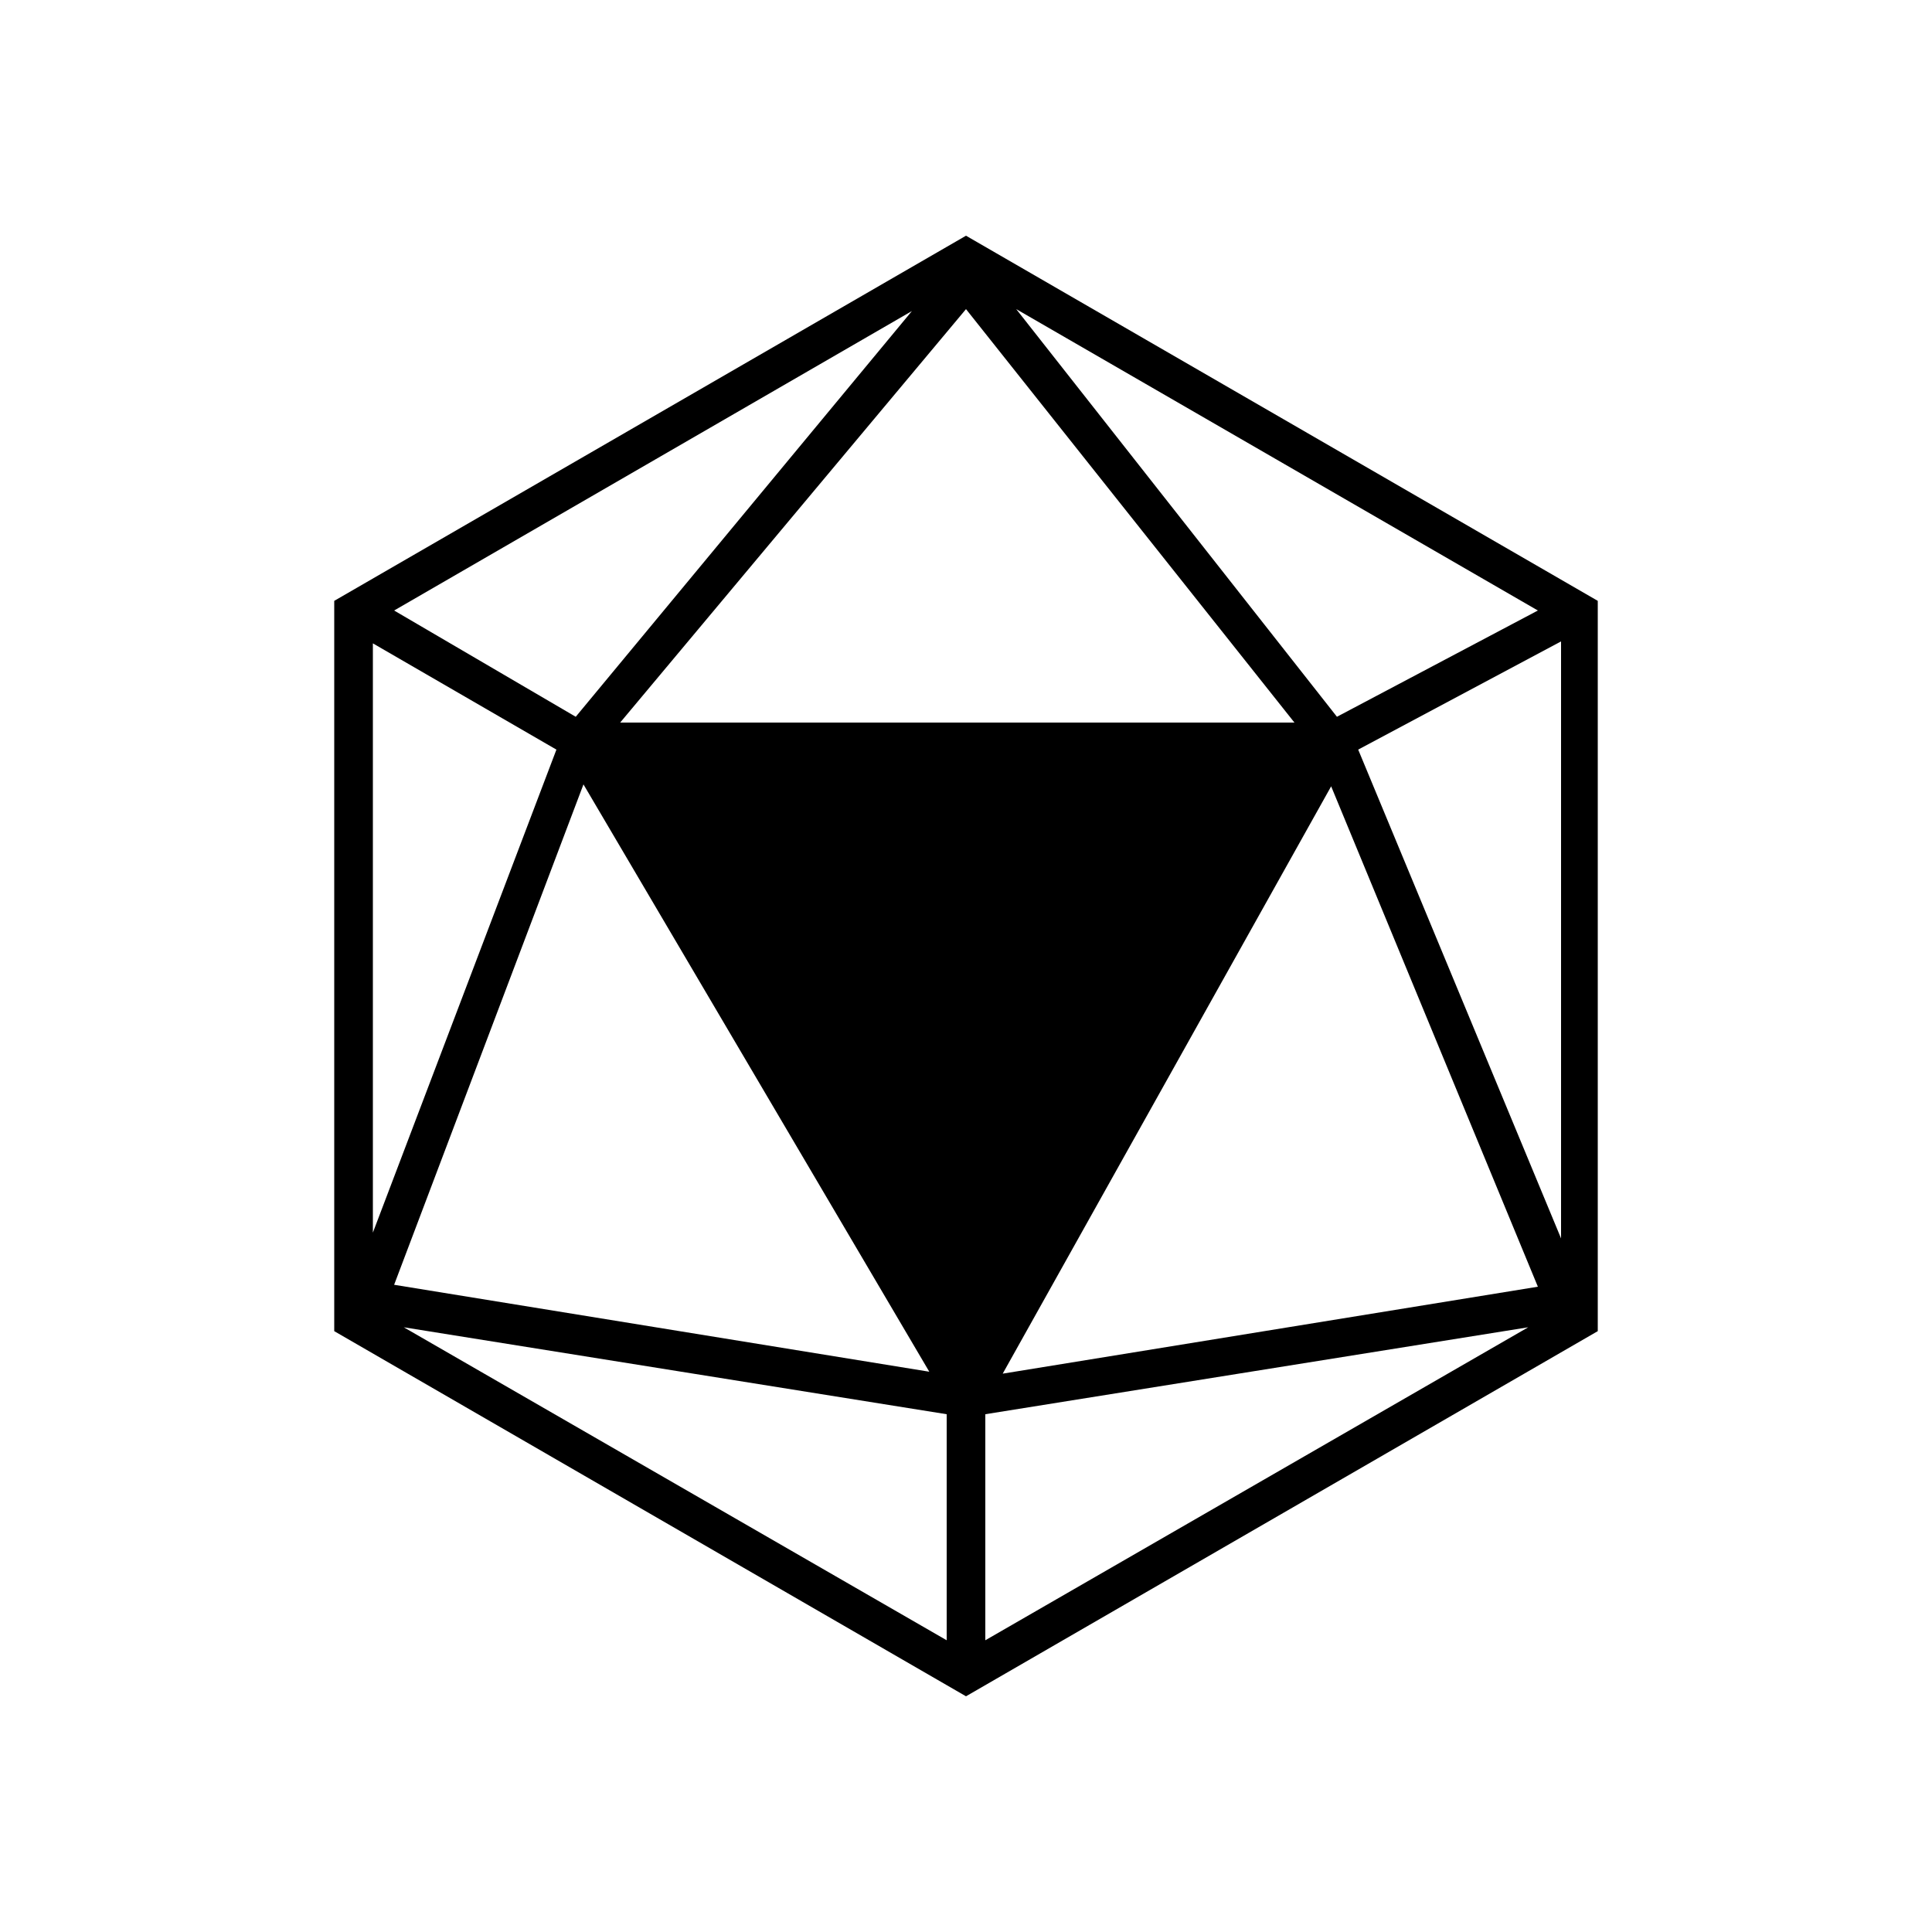 <svg height='100px' width='100px'  fill="#000000" xmlns="http://www.w3.org/2000/svg" xmlns:xlink="http://www.w3.org/1999/xlink" version="1.1" x="0px" y="0px" viewBox="0 0 100 100" style="enable-background:new 0 0 100 100;" xml:space="preserve"><g><path d="M50,12.2L17.3,31.1v37.8L50,87.8l32.7-18.9V31.1L50,12.2z M32.1,37.4L50,16l17,21.4H32.1z M48.1,71l-27.7-4.5l9.8-25.9   L48.1,71z M68.9,40.7l10.7,25.9l-27.7,4.5L68.9,40.7z M69.2,37.1L52.6,16l27,15.6L69.2,37.1z M29.8,37.1l-9.4-5.5l26.8-15.5   L29.8,37.1z M28.8,38.8l-9.5,25V33.3L28.8,38.8z M49,73.2v11.7L20.9,68.7L49,73.2z M51,73.2l28.1-4.5L51,84.9V73.2z M70.3,38.8   l10.5-5.6v30.9L70.3,38.8z"></path></g></svg>